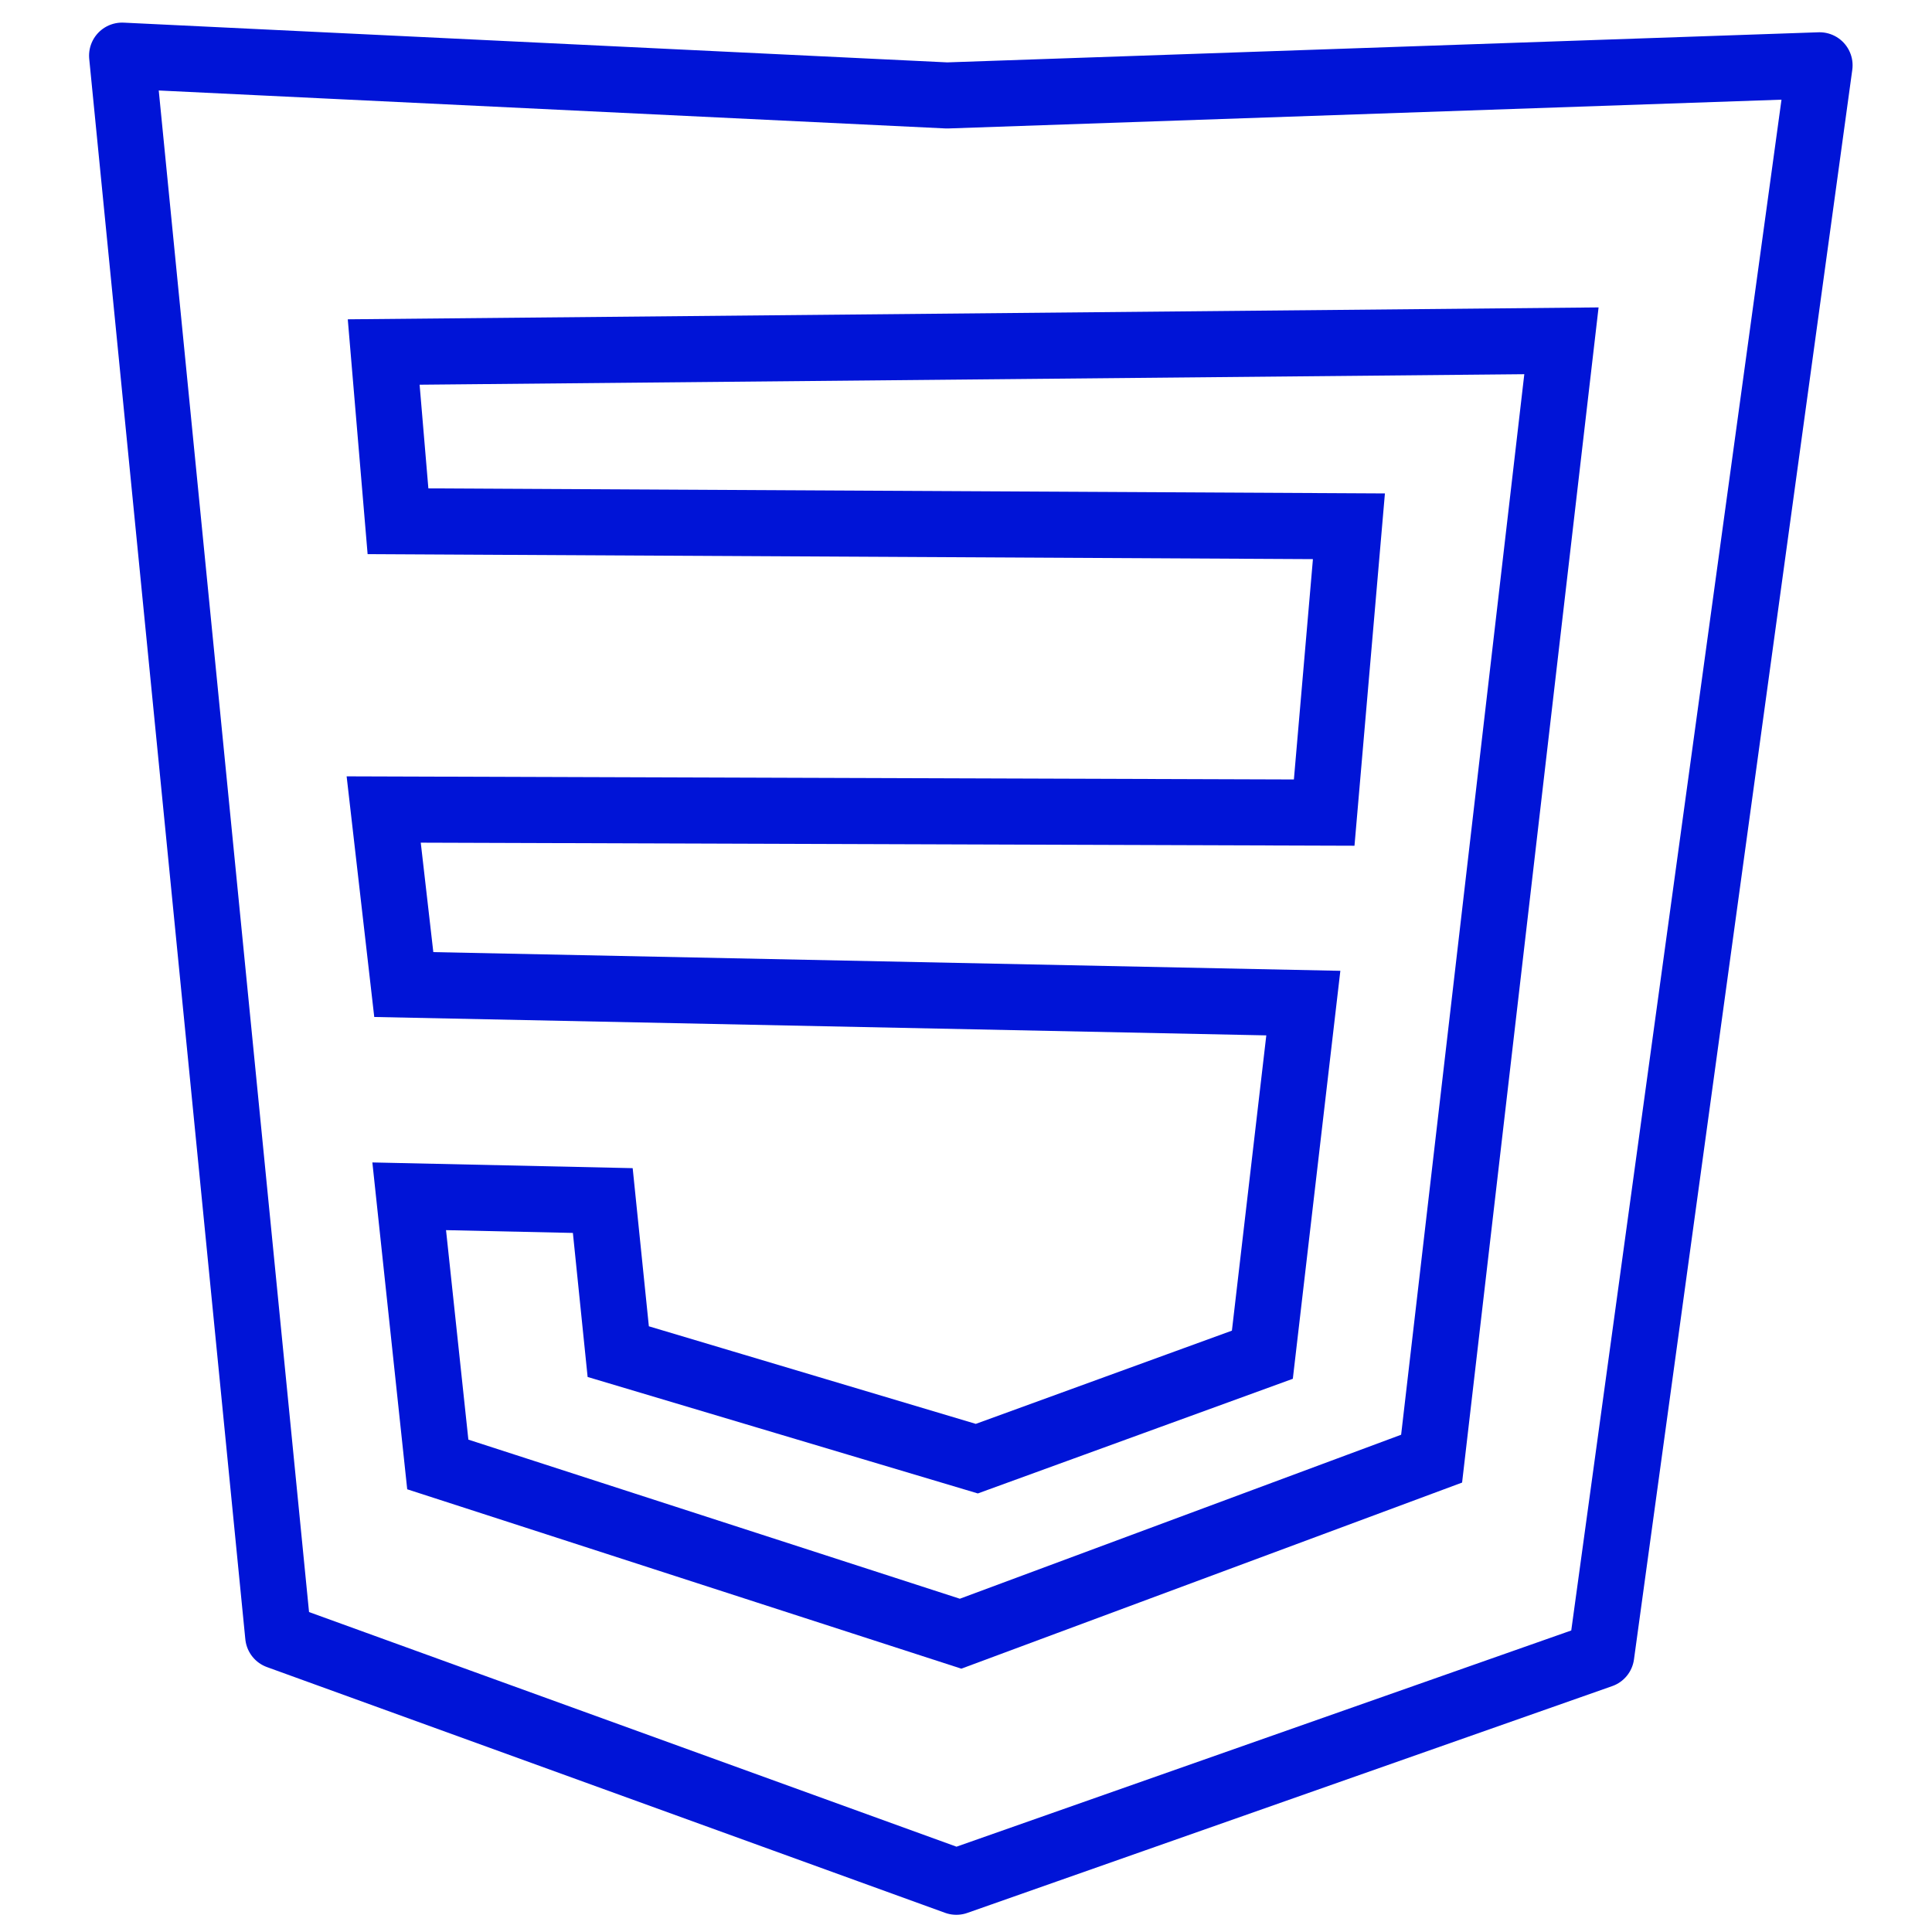 <?xml version="1.0" encoding="UTF-8"?>
<svg id="Calque_2" data-name="Calque 2" xmlns="http://www.w3.org/2000/svg" viewBox="0 0 50 50">
  <defs>
    <style>
      .cls-1 {
        stroke-linecap: round;
        stroke-linejoin: round;
      }

      .cls-1, .cls-2 {
        fill: none;
        stroke: #0014d7;
        stroke-width: 1.71px;
      }

      .cls-2 {
        fill-rule: evenodd;
        stroke-miterlimit: 10;
      }
    </style>
  </defs>
  <g id="CSS">
    <polygon class="cls-1" points="7.2 42.34 24.75 48.7 41.44 42.83 47.09 1.69 24.51 2.47 3.16 1.44 7.2 42.34"/>
    <polygon class="cls-2" points="9.93 9.11 40.41 8.82 37.05 37.75 24.86 42.28 11.33 37.9 10.59 30.96 15.6 31.07 16 34.98 25.28 37.75 32.67 35.06 33.73 25.96 10.45 25.48 9.93 20.95 34.27 21.03 34.91 13.62 10.3 13.49 9.93 9.11"/>
  </g>
</svg>